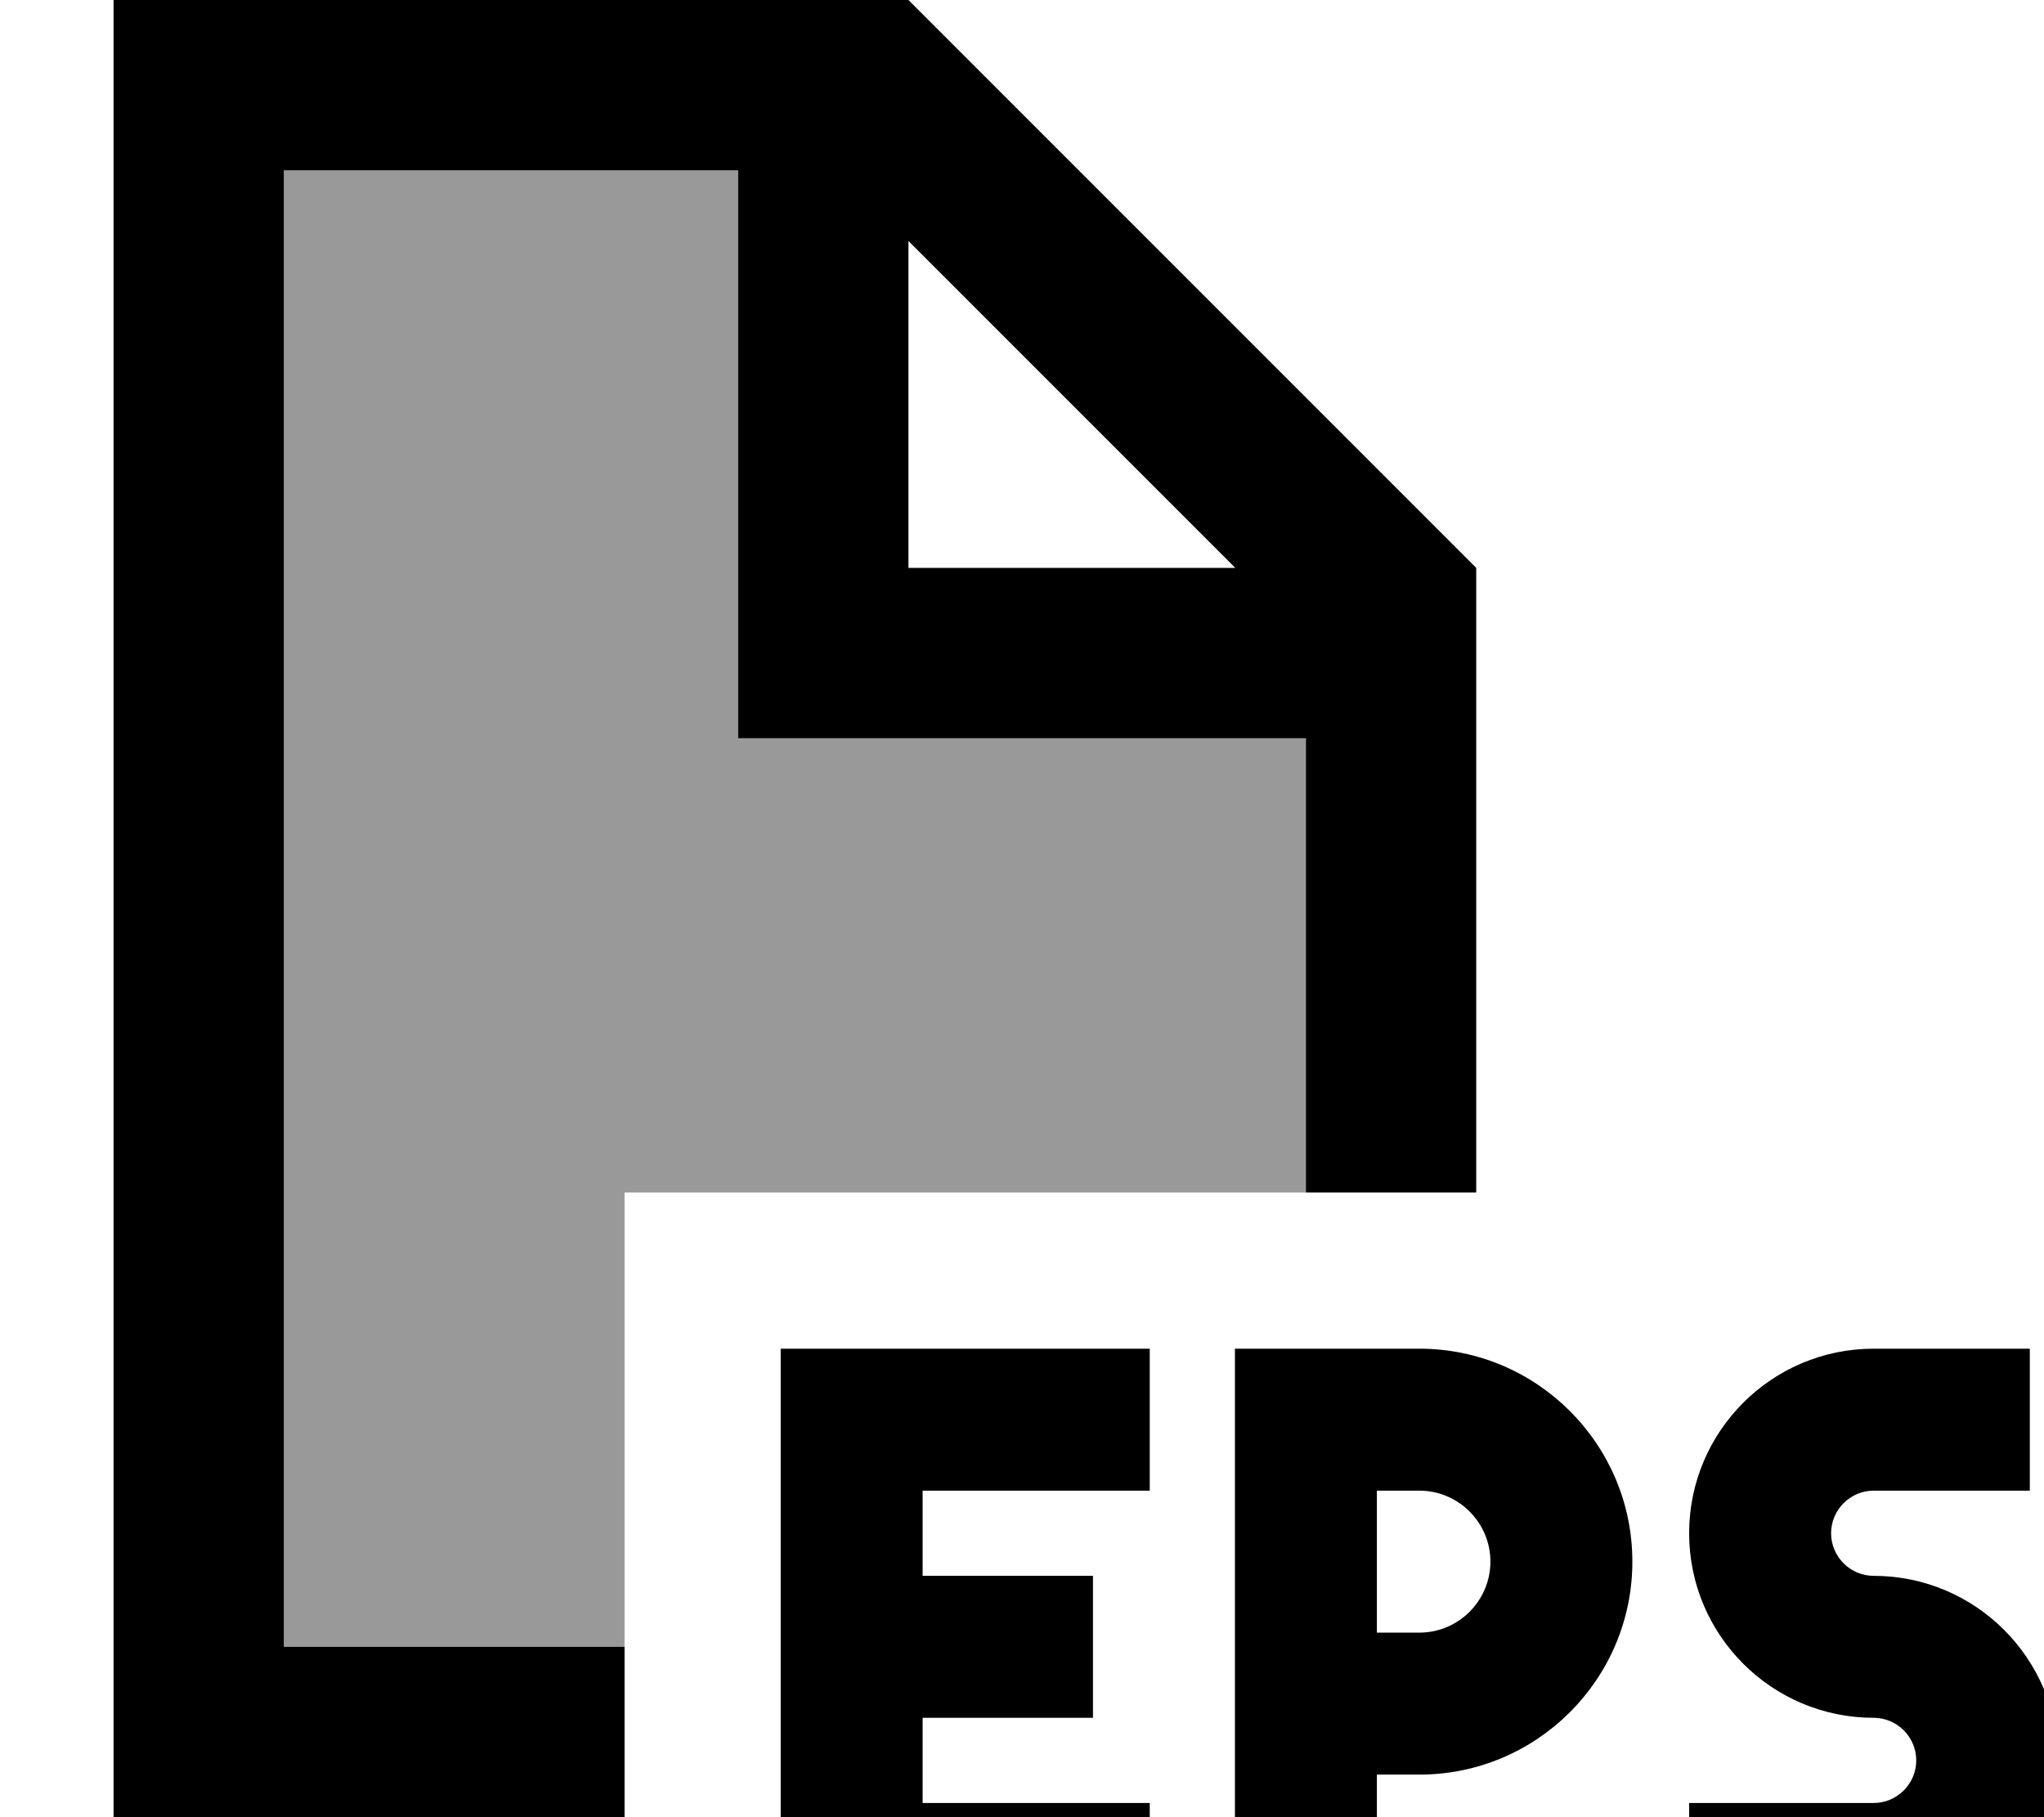 <svg xmlns="http://www.w3.org/2000/svg" viewBox="0 0 576 512"><!--! Font Awesome Pro 7.0.1 by @fontawesome - https://fontawesome.com License - https://fontawesome.com/license (Commercial License) Copyright 2025 Fonticons, Inc. --><path style="fill:currentColor;opacity:.4" d="M80 48l128 0 0 160 160 0 0 128-192 0 0 128-96 0 0-416z"/><path style="fill:currentColor;opacity:1" d="M208 48l-128 0 0 416 96 0 0 48-144 0 0-512 224 0 160 160 0 176-48 0 0-128-160 0 0-160zM348.1 160l-92.1-92.1 0 92.1 92.1 0zM240 380l84 0 0 40-64 0 0 24 48 0 0 40-48 0 0 24 64 0 0 40-104 0 0-168 20 0zm128 0l32 0c33.1 0 60 26.9 60 60s-26.9 60-60 60l-12 0 0 48-40 0 0-168 20 0zm32 80c11 0 20-9 20-20s-9-20-20-20l-12 0 0 40 12 0zm76-28c0-28.7 23.3-52 52-52l44 0 0 40-44 0c-6.6 0-12 5.4-12 12s5.4 12 12 12c28.7 0 52 23.3 52 52s-23.3 52-52 52l-52 0 0-40 52 0c6.6 0 12-5.4 12-12s-5.4-12-12-12c-28.7 0-52-23.3-52-52z"/></svg>